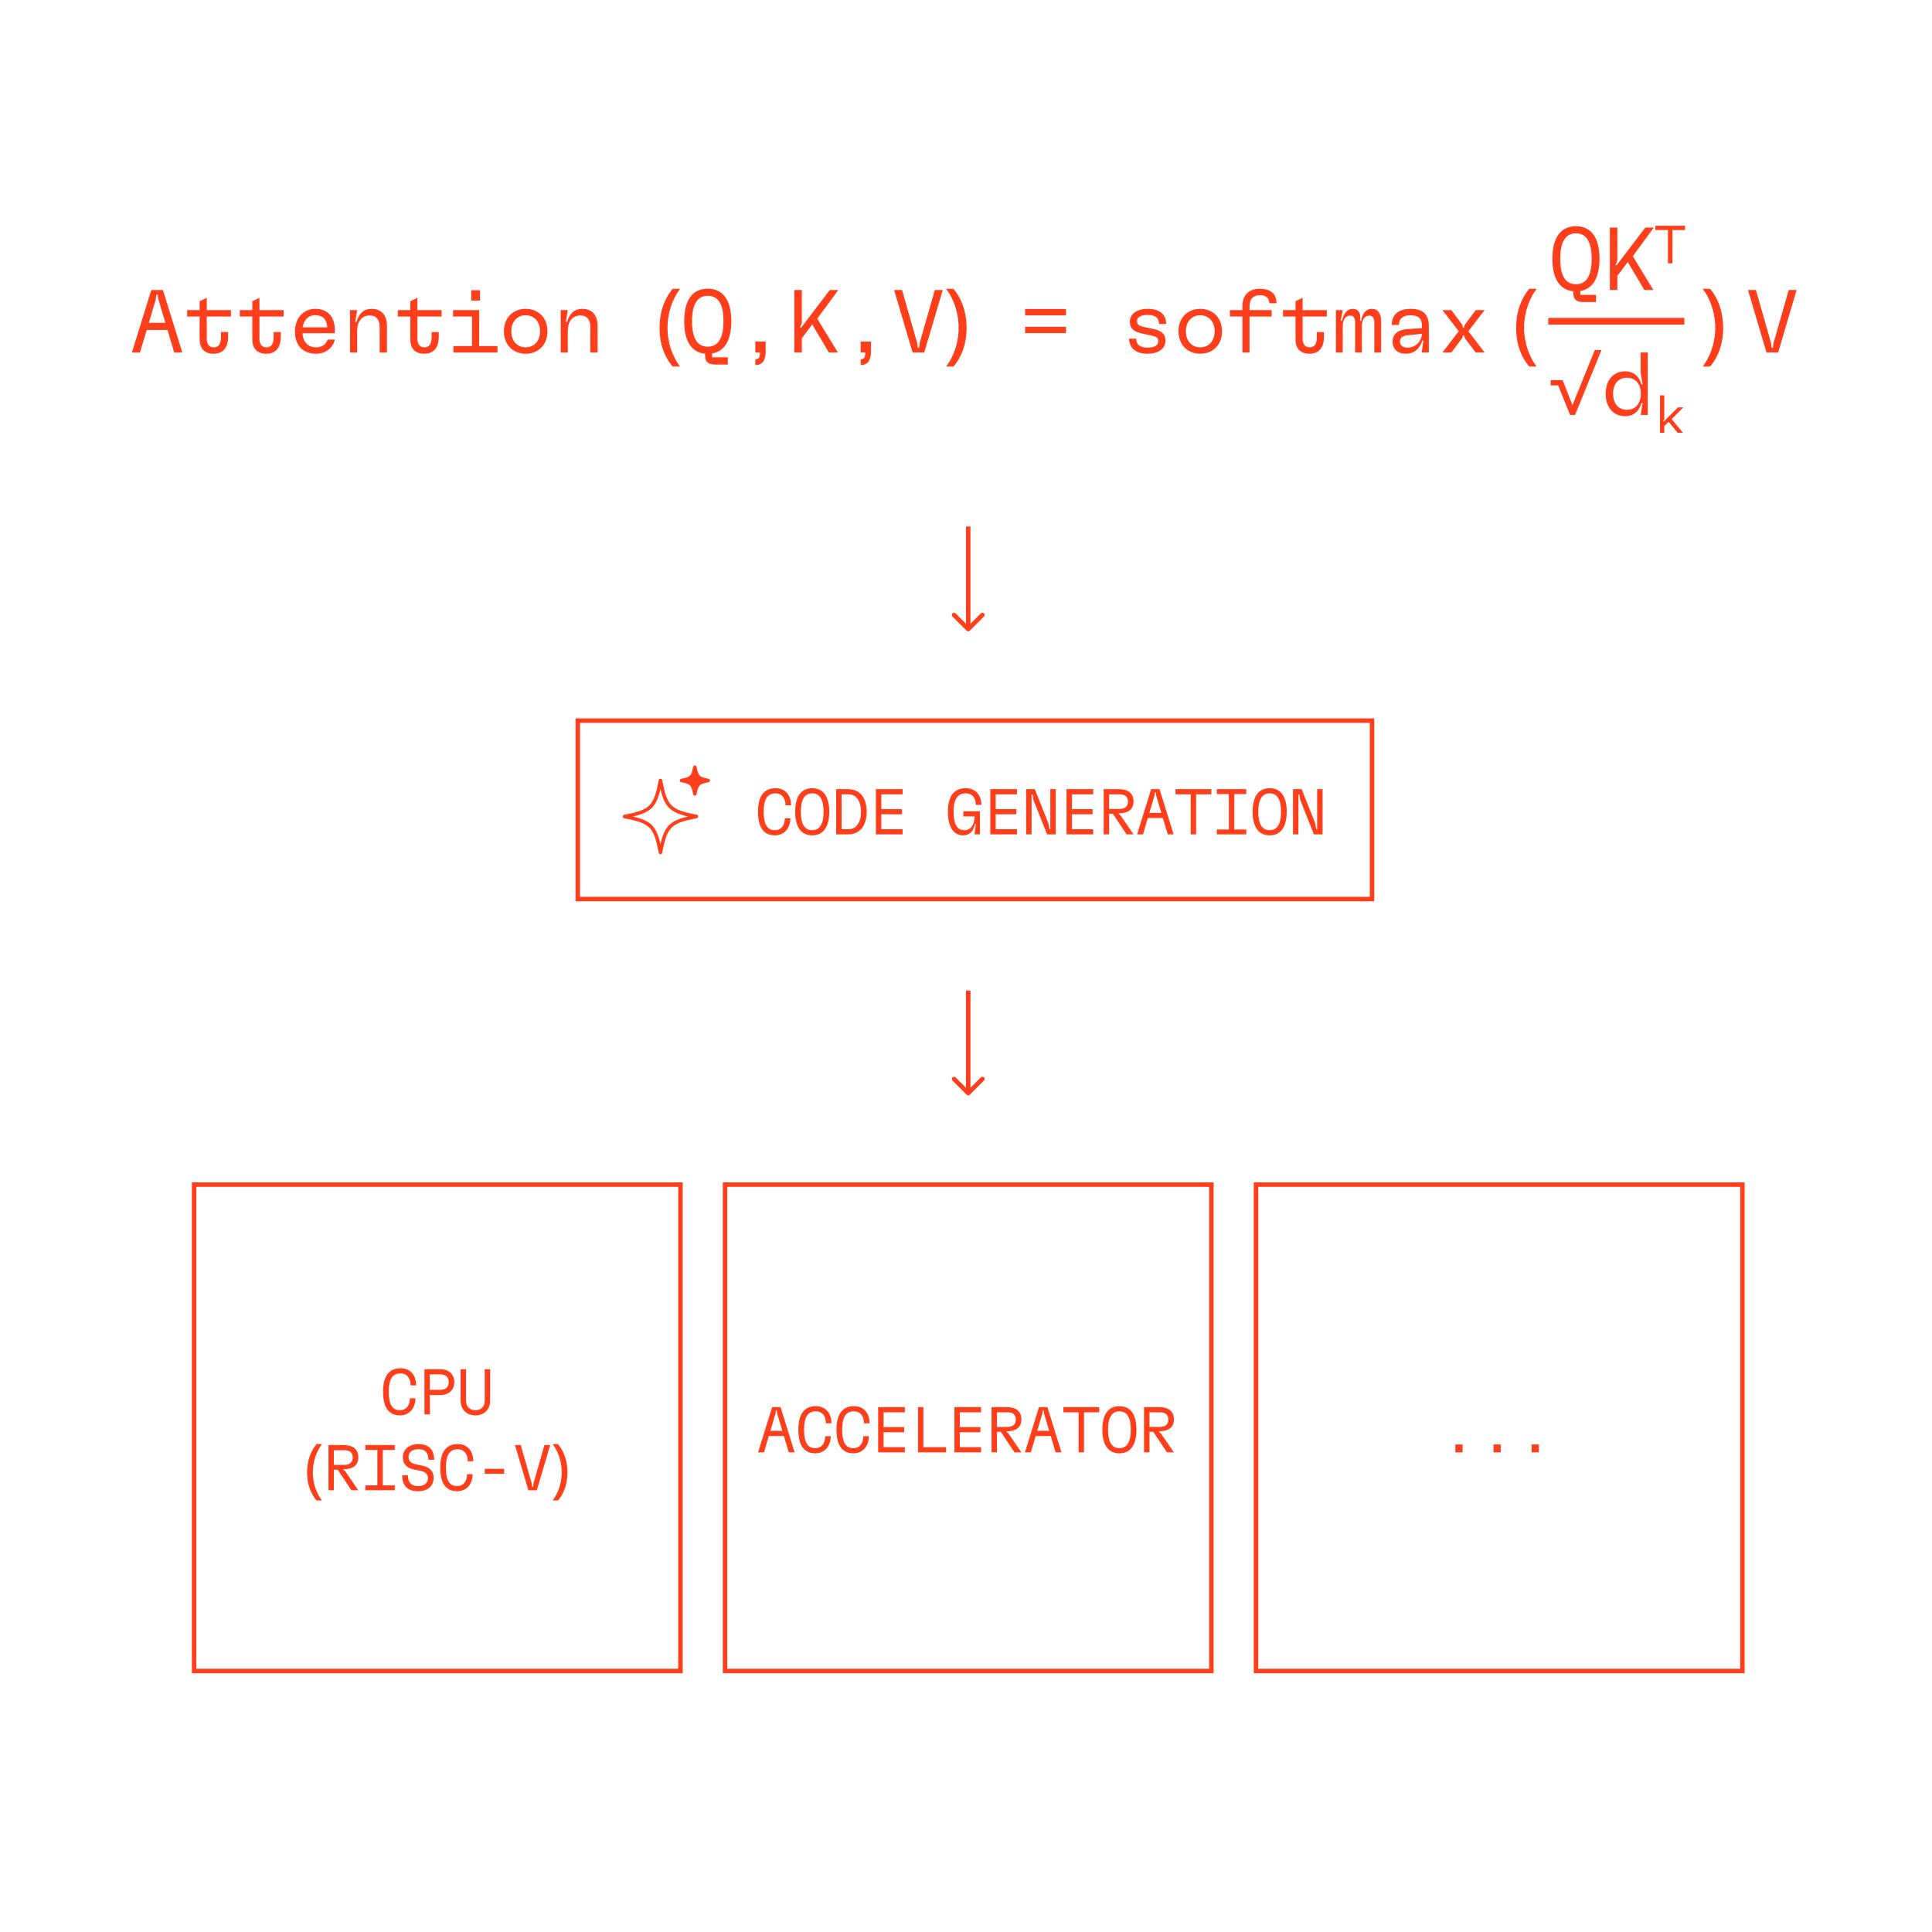 <svg width="433" height="433" viewBox="0 0 433 433" fill="none" xmlns="http://www.w3.org/2000/svg">
<path d="M216.646 141.354C216.842 141.549 217.158 141.549 217.354 141.354L220.536 138.172C220.731 137.976 220.731 137.66 220.536 137.464C220.34 137.269 220.024 137.269 219.828 137.464L217 140.293L214.172 137.464C213.976 137.269 213.66 137.269 213.464 137.464C213.269 137.66 213.269 137.976 213.464 138.172L216.646 141.354ZM216.5 118L216.5 141L217.5 141L217.5 118L216.5 118Z" fill="#FF3E1B"/>
<path d="M216.646 245.354C216.842 245.549 217.158 245.549 217.354 245.354L220.536 242.172C220.731 241.976 220.731 241.66 220.536 241.464C220.34 241.269 220.024 241.269 219.828 241.464L217 244.293L214.172 241.464C213.976 241.269 213.66 241.269 213.464 241.464C213.269 241.66 213.269 241.976 213.464 242.172L216.646 245.354ZM216.5 222L216.5 245L217.5 245L217.5 222L216.5 222Z" fill="#FF3E1B"/>
<rect x="129.5" y="161.5" width="178" height="40" stroke="#FF3E1B"/>
<path d="M173.676 187.217C171.157 187.217 169.883 185.436 169.883 181.933C169.883 178.429 171.201 176.648 173.807 176.648C175.95 176.648 177.296 178.154 177.296 180.485H176.051C176.051 178.834 175.182 177.806 173.807 177.806C171.997 177.806 171.157 179.109 171.157 181.933C171.157 184.756 171.954 186.059 173.662 186.059C175.052 186.059 175.892 185.06 175.892 183.38H177.137C177.137 185.668 175.732 187.217 173.676 187.217ZM182.032 187.217C179.556 187.217 178.21 185.364 178.21 181.933C178.21 178.501 179.556 176.648 182.032 176.648C184.508 176.648 185.854 178.501 185.854 181.933C185.854 185.364 184.508 187.217 182.032 187.217ZM179.484 181.933C179.484 184.683 180.338 186.059 182.032 186.059C183.726 186.059 184.58 184.683 184.58 181.933C184.58 179.182 183.726 177.806 182.032 177.806C180.338 177.806 179.484 179.182 179.484 181.933ZM187.405 187V176.865H190.098C192.69 176.865 194.239 178.762 194.239 181.933C194.239 185.103 192.69 187 190.098 187H187.405ZM188.621 185.842H190.2C191.894 185.842 192.965 184.35 192.965 181.933C192.965 179.515 191.894 178.023 190.2 178.023H188.621V185.842ZM196.311 187V176.865H202.291V178.023H197.527V181.339H202.146V182.497H197.527V185.842H202.291V187H196.311ZM215.86 187.217C213.688 187.217 212.443 185.335 212.443 181.947C212.443 178.429 213.804 176.648 216.468 176.648C218.568 176.648 219.957 178.154 219.943 180.398H218.698C218.698 178.776 217.858 177.806 216.468 177.806C214.601 177.806 213.717 179.109 213.717 181.947C213.717 184.741 214.528 186.059 216.15 186.059C217.511 186.059 218.336 184.944 218.466 182.975H215.904V181.831H219.624V187H218.408L218.712 184.64H218.524C218.177 186.334 217.308 187.217 215.86 187.217ZM221.943 187V176.865H227.922V178.023H223.159V181.339H227.777V182.497H223.159V185.842H227.922V187H221.943ZM234.671 187L231.616 179.312L231.399 178.052H231.196V187H229.98V176.865H231.92L234.975 184.539L235.192 185.827H235.395V176.865H236.611V187H234.671ZM239.03 187V176.865H245.01V178.023H240.247V181.339H244.865V182.497H240.247V185.842H245.01V187H239.03ZM247.357 187V176.865H250.76C252.801 176.865 254.046 177.734 254.046 179.645C254.046 181.527 252.685 182.28 250.76 182.28V182.483L251.093 182.685L254.046 187H252.497L249.428 182.396H248.573V187H247.357ZM248.573 181.31H250.875C252.092 181.31 252.801 180.76 252.801 179.645C252.801 178.516 252.063 178.023 250.89 178.023H248.573V181.31ZM254.844 187L257.986 176.865H259.883L263.024 187H261.707L260.621 183.337H257.247L256.162 187H254.844ZM257.595 182.179H260.273L259.13 178.328L259.028 177.618H258.826L258.739 178.328L257.595 182.179ZM266.863 187V178.023H263.46V176.865H271.481V178.023H268.079V187H266.863ZM272.714 187V185.9H275.407V177.966H272.714V176.865H279.316V177.966H276.623V185.9H279.316V187H272.714ZM284.559 187.217C282.083 187.217 280.736 185.364 280.736 181.933C280.736 178.501 282.083 176.648 284.559 176.648C287.034 176.648 288.381 178.501 288.381 181.933C288.381 185.364 287.034 187.217 284.559 187.217ZM282.01 181.933C282.01 184.683 282.865 186.059 284.559 186.059C286.253 186.059 287.107 184.683 287.107 181.933C287.107 179.182 286.253 177.806 284.559 177.806C282.865 177.806 282.01 179.182 282.01 181.933ZM294.478 187L291.423 179.312L291.206 178.052H291.003V187H289.787V176.865H291.727L294.782 184.539L294.999 185.827H295.202V176.865H296.418V187H294.478Z" fill="#FF3E1B"/>
<g clip-path="url(#clip0_2030_252)">
<path d="M148.024 191.454C147.933 191.454 147.844 191.422 147.774 191.364C147.703 191.306 147.655 191.225 147.638 191.135C146.518 185.299 145.721 184.501 139.884 183.381C139.794 183.363 139.713 183.315 139.655 183.245C139.596 183.174 139.565 183.086 139.565 182.994C139.565 182.903 139.596 182.814 139.655 182.743C139.713 182.673 139.794 182.625 139.884 182.608C145.721 181.487 146.518 180.691 147.638 174.854C147.655 174.764 147.703 174.683 147.774 174.625C147.844 174.566 147.933 174.535 148.024 174.535C148.116 174.535 148.205 174.566 148.275 174.625C148.346 174.683 148.394 174.764 148.411 174.854C149.531 180.691 150.328 181.487 156.165 182.608C156.255 182.625 156.336 182.673 156.394 182.743C156.453 182.814 156.484 182.903 156.484 182.994C156.484 183.086 156.453 183.174 156.394 183.245C156.336 183.315 156.255 183.363 156.165 183.381C150.328 184.501 149.531 185.299 148.411 191.135C148.394 191.225 148.346 191.306 148.275 191.364C148.205 191.422 148.116 191.454 148.024 191.454ZM141.868 182.994C145.876 183.943 147.076 185.144 148.024 189.152C148.973 185.144 150.174 183.943 154.182 182.994C150.174 182.046 148.973 180.845 148.024 176.837C147.076 180.845 145.876 182.046 141.868 182.994Z" fill="#FF3E1B"/>
<path d="M158.794 174.542C156.738 174.147 156.513 173.922 156.118 171.865C156.1 171.776 156.052 171.695 155.982 171.636C155.911 171.578 155.823 171.546 155.731 171.546C155.64 171.546 155.551 171.578 155.48 171.636C155.41 171.695 155.362 171.776 155.344 171.865C154.95 173.922 154.725 174.147 152.668 174.542C152.578 174.559 152.497 174.607 152.439 174.677C152.381 174.748 152.349 174.837 152.349 174.928C152.349 175.02 152.381 175.108 152.439 175.179C152.497 175.249 152.578 175.297 152.668 175.315C154.725 175.709 154.95 175.934 155.344 177.991C155.362 178.081 155.41 178.162 155.48 178.22C155.551 178.278 155.64 178.31 155.731 178.31C155.823 178.31 155.911 178.278 155.982 178.22C156.052 178.162 156.1 178.081 156.118 177.991C156.513 175.934 156.738 175.709 158.794 175.315C158.884 175.297 158.965 175.249 159.023 175.179C159.082 175.108 159.114 175.02 159.114 174.928C159.114 174.837 159.082 174.748 159.023 174.677C158.965 174.607 158.884 174.559 158.794 174.542Z" fill="#FF3E1B"/>
</g>
<rect x="43.5" y="265.5" width="109" height="109" stroke="#FF3E1B"/>
<path d="M89.644 317.217C87.124 317.217 85.85 315.436 85.85 311.933C85.85 308.429 87.168 306.648 89.774 306.648C91.917 306.648 93.263 308.154 93.263 310.485H92.018C92.018 308.834 91.149 307.806 89.774 307.806C87.964 307.806 87.124 309.109 87.124 311.933C87.124 314.756 87.921 316.059 89.629 316.059C91.019 316.059 91.859 315.06 91.859 313.38H93.104C93.104 315.668 91.699 317.217 89.644 317.217ZM95.132 317V306.865H98.636C100.591 306.865 101.821 307.98 101.821 309.761C101.821 311.527 100.591 312.657 98.636 312.657H96.349V317H95.132ZM96.349 311.498H98.607C99.925 311.498 100.576 310.803 100.576 309.761C100.576 308.704 99.925 308.023 98.607 308.023H96.349V311.498ZM106.543 317.217C104.56 317.217 103.228 315.885 103.228 313.873V306.865H104.444V313.873C104.444 315.234 105.254 316.059 106.543 316.059C107.861 316.059 108.642 315.248 108.642 313.873V306.865H109.859V313.873C109.859 315.885 108.527 317.217 106.543 317.217ZM68.824 330.033C68.824 329.241 68.896 328.469 69.041 327.716C69.196 326.964 69.432 326.244 69.751 325.559C70.069 324.874 70.47 324.242 70.952 323.663H72.154C71.71 324.261 71.334 324.908 71.025 325.603C70.725 326.298 70.499 327.017 70.344 327.76C70.19 328.503 70.113 329.256 70.113 330.018C70.113 330.762 70.19 331.5 70.344 332.234C70.499 332.967 70.725 333.672 71.025 334.347C71.324 335.033 71.696 335.679 72.14 336.288H70.952C70.47 335.718 70.069 335.096 69.751 334.42C69.432 333.754 69.196 333.049 69.041 332.306C68.896 331.563 68.824 330.805 68.824 330.033ZM73.614 334V323.865H77.016C79.057 323.865 80.302 324.734 80.302 326.645C80.302 328.527 78.942 329.28 77.016 329.28V329.483L77.349 329.685L80.302 334H78.753L75.684 329.396H74.83V334H73.614ZM74.83 328.31H77.132C78.348 328.31 79.057 327.76 79.057 326.645C79.057 325.516 78.319 325.023 77.146 325.023H74.83V328.31ZM81.882 334V332.9H84.575V324.966H81.882V323.865H88.484V324.966H85.791V332.9H88.484V334H81.882ZM93.698 334.217C91.396 334.217 90.137 333.015 90.137 330.656H91.425C91.425 332.248 92.207 333.073 93.756 333.073C95.088 333.073 95.899 332.378 95.899 331.278C95.899 330.409 95.392 329.845 94.06 329.599L92.916 329.381C91.179 329.048 90.281 328.122 90.281 326.66C90.281 324.85 91.671 323.648 93.8 323.648C96.058 323.648 97.303 324.864 97.303 327.166H96.015C96.015 325.588 95.291 324.792 93.756 324.792C92.337 324.792 91.57 325.516 91.57 326.573C91.57 327.441 92.12 327.977 93.452 328.252L94.581 328.469C96.29 328.802 97.188 329.714 97.188 331.22C97.188 333.03 95.885 334.217 93.698 334.217ZM102.459 334.217C99.94 334.217 98.666 332.436 98.666 328.933C98.666 325.429 99.984 323.648 102.59 323.648C104.732 323.648 106.079 325.154 106.079 327.485H104.834C104.834 325.834 103.965 324.806 102.59 324.806C100.78 324.806 99.94 326.109 99.94 328.933C99.94 331.756 100.736 333.059 102.445 333.059C103.835 333.059 104.674 332.06 104.674 330.38H105.92C105.92 332.668 104.515 334.217 102.459 334.217ZM108.643 330.308V329.193H112.987V330.308H108.643ZM118.418 334L115.421 323.865H116.709L119.185 332.523L119.257 333.233H119.46L119.547 332.523L122.023 323.865H123.311L120.314 334H118.418ZM127.179 330.033C127.179 330.805 127.102 331.563 126.947 332.306C126.802 333.049 126.571 333.754 126.252 334.42C125.943 335.096 125.543 335.718 125.05 336.288H123.863C124.307 335.679 124.679 335.033 124.978 334.347C125.277 333.672 125.504 332.967 125.659 332.234C125.813 331.5 125.89 330.762 125.89 330.018C125.89 329.256 125.813 328.503 125.659 327.76C125.504 327.017 125.277 326.298 124.978 325.603C124.679 324.908 124.302 324.261 123.849 323.663H125.05C125.543 324.242 125.943 324.874 126.252 325.559C126.571 326.244 126.802 326.964 126.947 327.716C127.102 328.469 127.179 329.241 127.179 330.033Z" fill="#FF3E1B"/>
<rect x="162.5" y="265.5" width="109" height="109" stroke="#FF3E1B"/>
<path d="M169.905 325.5L173.047 315.365H174.944L178.086 325.5H176.768L175.682 321.837H172.309L171.223 325.5H169.905ZM172.656 320.679H175.335L174.191 316.828L174.09 316.118H173.887L173.8 316.828L172.656 320.679ZM182.72 325.717C180.201 325.717 178.927 323.936 178.927 320.433C178.927 316.929 180.245 315.148 182.851 315.148C184.993 315.148 186.34 316.654 186.34 318.985H185.095C185.095 317.334 184.226 316.306 182.851 316.306C181.041 316.306 180.201 317.609 180.201 320.433C180.201 323.256 180.997 324.559 182.706 324.559C184.096 324.559 184.936 323.56 184.936 321.88H186.181C186.181 324.168 184.776 325.717 182.72 325.717ZM191.264 325.717C188.745 325.717 187.471 323.936 187.471 320.433C187.471 316.929 188.788 315.148 191.395 315.148C193.537 315.148 194.884 316.654 194.884 318.985H193.639C193.639 317.334 192.77 316.306 191.395 316.306C189.585 316.306 188.745 317.609 188.745 320.433C188.745 323.256 189.541 324.559 191.25 324.559C192.64 324.559 193.479 323.56 193.479 321.88H194.725C194.725 324.168 193.32 325.717 191.264 325.717ZM196.811 325.5V315.365H202.791V316.523H198.027V319.839H202.646V320.997H198.027V324.342H202.791V325.5H196.811ZM205.746 325.5V315.365H206.948V324.342H212.044V325.5H205.746ZM213.899 325.5V315.365H219.878V316.523H215.115V319.839H219.734V320.997H215.115V324.342H219.878V325.5H213.899ZM222.226 325.5V315.365H225.628C227.669 315.365 228.914 316.234 228.914 318.145C228.914 320.027 227.554 320.78 225.628 320.78V320.983L225.961 321.185L228.914 325.5H227.365L224.296 320.896H223.442V325.5H222.226ZM223.442 319.81H225.744C226.96 319.81 227.669 319.26 227.669 318.145C227.669 317.016 226.931 316.523 225.758 316.523H223.442V319.81ZM229.712 325.5L232.854 315.365H234.751L237.893 325.5H236.575L235.489 321.837H232.116L231.03 325.5H229.712ZM232.463 320.679H235.142L233.998 316.828L233.897 316.118H233.694L233.607 316.828L232.463 320.679ZM241.731 325.5V316.523H238.329V315.365H246.35V316.523H242.947V325.5H241.731ZM250.883 325.717C248.407 325.717 247.061 323.864 247.061 320.433C247.061 317.001 248.407 315.148 250.883 315.148C253.359 315.148 254.705 317.001 254.705 320.433C254.705 323.864 253.359 325.717 250.883 325.717ZM248.335 320.433C248.335 323.183 249.189 324.559 250.883 324.559C252.577 324.559 253.431 323.183 253.431 320.433C253.431 317.682 252.577 316.306 250.883 316.306C249.189 316.306 248.335 317.682 248.335 320.433ZM256.401 325.5V315.365H259.803C261.845 315.365 263.09 316.234 263.09 318.145C263.09 320.027 261.729 320.78 259.803 320.78V320.983L260.136 321.185L263.09 325.5H261.541L258.471 320.896H257.617V325.5H256.401ZM257.617 319.81H259.919C261.135 319.81 261.845 319.26 261.845 318.145C261.845 317.016 261.106 316.523 259.934 316.523H257.617V319.81Z" fill="#FF3E1B"/>
<rect x="281.5" y="265.5" width="109" height="109" stroke="#FF3E1B"/>
<path d="M326.177 325.5V323.734H327.799V325.5H326.177ZM334.721 325.5V323.734H336.343V325.5H334.721ZM343.265 325.5V323.734H344.887V325.5H343.265Z" fill="#FF3E1B"/>
<path d="M29.56 79L33.9 65H36.52L40.86 79H39.04L37.54 73.94H32.88L31.38 79H29.56ZM33.36 72.34H37.06L35.48 67.02L35.34 66.04H35.06L34.94 67.02L33.36 72.34ZM47.882 79.28C45.842 79.28 44.742 78.14 44.742 75.98V70.94H41.942V69.5H44.742V67.52L46.342 66.74V69.5H51.762V70.94H46.342V75.98C46.342 77.14 46.922 77.84 47.882 77.84C49.022 77.84 49.522 77.1 49.522 75.5V74.42H51.122V75.52C51.122 77.98 49.922 79.28 47.882 79.28ZM59.685 79.28C57.645 79.28 56.545 78.14 56.545 75.98V70.94H53.745V69.5H56.545V67.52L58.145 66.74V69.5H63.565V70.94H58.145V75.98C58.145 77.14 58.725 77.84 59.685 77.84C60.825 77.84 61.325 77.1 61.325 75.5V74.42H62.925V75.52C62.925 77.98 61.725 79.28 59.685 79.28ZM70.867 79.28C67.767 79.28 66.107 77.32 66.107 74.3C66.107 71.4 67.887 69.22 70.687 69.22C73.427 69.22 75.047 71 75.047 73.98V74.68H67.787C67.907 76.58 68.947 77.84 70.847 77.84C72.107 77.84 73.087 77.2 73.427 76.1H75.027C74.687 77.94 72.987 79.28 70.867 79.28ZM67.827 73.36H73.347C73.267 71.6 72.307 70.64 70.687 70.64C69.067 70.64 68.087 71.74 67.827 73.36ZM78.449 79V69.5H80.049L79.609 72.16H79.889C80.429 70.2 81.609 69.22 83.249 69.22C85.509 69.22 86.729 70.6 86.729 73.14V79H85.089V73.34C85.089 71.6 84.309 70.7 82.849 70.7C81.129 70.7 80.049 72.04 80.049 74.1V79H78.449ZM95.092 79.28C93.052 79.28 91.952 78.14 91.952 75.98V70.94H89.152V69.5H91.952V67.52L93.552 66.74V69.5H98.972V70.94H93.552V75.98C93.552 77.14 94.132 77.84 95.092 77.84C96.232 77.84 96.732 77.1 96.732 75.5V74.42H98.332V75.52C98.332 77.98 97.132 79.28 95.092 79.28ZM101.614 79V77.56H105.794V70.94H101.534V69.5H107.394V77.56H111.494V79H101.614ZM105.614 67.36V65.04H107.574V67.36H105.614ZM117.816 79.28C114.956 79.28 112.936 77.26 112.936 74.24C112.936 71.24 114.956 69.22 117.816 69.22C120.676 69.22 122.696 71.24 122.696 74.24C122.696 77.26 120.676 79.28 117.816 79.28ZM114.596 74.24C114.596 76.4 115.896 77.84 117.816 77.84C119.736 77.84 121.036 76.4 121.036 74.24C121.036 72.1 119.736 70.66 117.816 70.66C115.896 70.66 114.596 72.1 114.596 74.24ZM125.659 79V69.5H127.259L126.819 72.16H127.099C127.639 70.2 128.819 69.22 130.459 69.22C132.719 69.22 133.939 70.6 133.939 73.14V79H132.299V73.34C132.299 71.6 131.519 70.7 130.059 70.7C128.339 70.7 127.259 72.04 127.259 74.1V79H125.659ZM147.823 73.52C147.823 72.427 147.923 71.36 148.123 70.32C148.337 69.28 148.663 68.287 149.103 67.34C149.543 66.393 150.097 65.52 150.763 64.72H152.423C151.81 65.547 151.29 66.44 150.863 67.4C150.45 68.36 150.137 69.353 149.923 70.38C149.71 71.407 149.603 72.447 149.603 73.5C149.603 74.527 149.71 75.547 149.923 76.56C150.137 77.573 150.45 78.547 150.863 79.48C151.277 80.427 151.79 81.32 152.403 82.16H150.763C150.097 81.373 149.543 80.513 149.103 79.58C148.663 78.66 148.337 77.687 148.123 76.66C147.923 75.633 147.823 74.587 147.823 73.52ZM158.62 77.7C160.96 77.7 162.14 75.8 162.14 72C162.14 68.2 160.96 66.3 158.62 66.3C156.28 66.3 155.1 68.2 155.1 72C155.1 75.8 156.28 77.7 158.62 77.7ZM153.34 72C153.34 67.26 155.2 64.7 158.62 64.7C162.04 64.7 163.9 67.26 163.9 72C163.9 76.26 162.4 78.76 159.6 79.22V80.08H163.12V81.7H160.3C158.82 81.7 158.02 81.2 158.02 79.62V79.28C154.98 78.98 153.34 76.46 153.34 72ZM169.282 80.54C170.062 80.54 170.322 80.06 170.322 79H169.282V76.56H171.602V78.74C171.602 80.8 170.842 81.82 169.282 81.82V80.54ZM178.024 79V65H179.704V72.36L179.284 73.42H179.564L185.964 65H187.884L183.164 71.42L187.784 79H185.764L182.044 72.72L179.704 75.82V79H178.024ZM192.887 80.54C193.667 80.54 193.927 80.06 193.927 79H192.887V76.56H195.207V78.74C195.207 80.8 194.447 81.82 192.887 81.82V80.54ZM204.529 79L200.389 65H202.169L205.589 76.96L205.689 77.94H205.969L206.089 76.96L209.509 65H211.289L207.149 79H204.529ZM216.631 73.52C216.631 74.587 216.525 75.633 216.311 76.66C216.111 77.687 215.791 78.66 215.351 79.58C214.925 80.513 214.371 81.373 213.691 82.16H212.051C212.665 81.32 213.178 80.427 213.591 79.48C214.005 78.547 214.318 77.573 214.531 76.56C214.745 75.547 214.851 74.527 214.851 73.5C214.851 72.447 214.745 71.407 214.531 70.38C214.318 69.353 214.005 68.36 213.591 67.4C213.178 66.44 212.658 65.547 212.031 64.72H213.691C214.371 65.52 214.925 66.393 215.351 67.34C215.791 68.287 216.111 69.28 216.311 70.32C216.525 71.36 216.631 72.427 216.631 73.52ZM229.75 70.68V69.26H238.91V70.68H229.75ZM229.75 74.66V73.24H238.91V74.66H229.75Z" fill="#FF3E1B"/>
<path d="M257.18 79.28C254.58 79.28 253.06 78.06 253.06 75.9H254.66C254.66 77.28 255.52 77.9 257.26 77.9C258.72 77.9 259.6 77.4 259.6 76.52C259.6 75.7 259.16 75.42 257.9 75.16L256.06 74.78C254.16 74.4 253.22 73.62 253.22 72.14C253.22 70.34 254.76 69.22 257.26 69.22C259.84 69.22 261.36 70.44 261.36 72.6H259.76C259.76 71.2 258.92 70.58 257.18 70.58C255.7 70.58 254.82 71.1 254.82 71.98C254.82 72.74 255.3 73.06 256.46 73.3L258.34 73.7C260.34 74.08 261.2 74.86 261.2 76.34C261.2 78.14 259.66 79.28 257.18 79.28ZM269.002 79.28C266.142 79.28 264.122 77.26 264.122 74.24C264.122 71.24 266.142 69.22 269.002 69.22C271.862 69.22 273.882 71.24 273.882 74.24C273.882 77.26 271.862 79.28 269.002 79.28ZM265.782 74.24C265.782 76.4 267.082 77.84 269.002 77.84C270.922 77.84 272.222 76.4 272.222 74.24C272.222 72.1 270.922 70.66 269.002 70.66C267.082 70.66 265.782 72.1 265.782 74.24ZM278.445 68.66C278.445 65.98 280.045 64.72 282.365 64.72C284.865 64.72 286.085 65.92 286.085 67.96H284.485C284.465 66.78 283.705 66.16 282.365 66.16C280.905 66.16 280.045 66.96 280.045 68.66V69.5H285.005V70.94H280.045V79H278.445V70.94H275.645V69.5H278.445V68.66ZM293.487 79.28C291.447 79.28 290.347 78.14 290.347 75.98V70.94H287.547V69.5H290.347V67.52L291.947 66.74V69.5H297.367V70.94H291.947V75.98C291.947 77.14 292.527 77.84 293.487 77.84C294.627 77.84 295.127 77.1 295.127 75.5V74.42H296.727V75.52C296.727 77.98 295.527 79.28 293.487 79.28ZM299.409 79V69.5H300.929L300.489 71.9H300.769C301.129 70.16 301.969 69.22 303.169 69.22C304.669 69.22 305.049 70.48 304.789 71.9H305.069C305.289 70.24 306.189 69.22 307.409 69.22C308.809 69.22 309.529 70.18 309.529 72.04V79H308.009V72.2C308.009 71.24 307.609 70.74 306.869 70.74C305.829 70.74 305.229 71.66 305.229 73.1V79H303.709V72.2C303.709 71.24 303.349 70.74 302.569 70.74C301.569 70.74 300.929 71.68 300.929 73.1V79H299.409ZM315.092 79.28C313.232 79.28 312.112 78.26 312.112 76.56C312.112 74.82 313.332 73.86 315.652 73.74L318.692 73.54V73.14C318.692 71.38 317.932 70.66 316.112 70.66C314.432 70.66 313.532 71.4 313.532 72.82H311.912C311.912 70.46 313.532 69.22 316.112 69.22C318.972 69.22 320.232 70.44 320.232 73.14V79H318.632L319.012 76.34H318.752C318.192 78.22 316.892 79.28 315.092 79.28ZM313.772 76.58C313.772 77.42 314.392 77.9 315.452 77.9C317.212 77.9 318.572 76.62 318.692 74.82L315.732 75.1C314.352 75.22 313.772 75.68 313.772 76.58ZM323.274 79L326.934 74.24L323.274 69.5H325.274L327.714 72.76L327.874 73.42H328.154L328.294 72.76L330.754 69.5H332.734L329.094 74.24L332.734 79H330.734L328.294 75.78L328.154 75.16H327.874L327.714 75.78L325.274 79H323.274Z" fill="#FF3E1B"/>
<path d="M339.8 73.52C339.8 72.427 339.9 71.36 340.1 70.32C340.313 69.28 340.64 68.287 341.08 67.34C341.52 66.393 342.073 65.52 342.74 64.72H344.4C343.787 65.547 343.267 66.44 342.84 67.4C342.427 68.36 342.113 69.353 341.9 70.38C341.687 71.407 341.58 72.447 341.58 73.5C341.58 74.527 341.687 75.547 341.9 76.56C342.113 77.573 342.427 78.547 342.84 79.48C343.253 80.427 343.767 81.32 344.38 82.16H342.74C342.073 81.373 341.52 80.513 341.08 79.58C340.64 78.66 340.313 77.687 340.1 76.66C339.9 75.633 339.8 74.587 339.8 73.52Z" fill="#FF3E1B"/>
<path d="M353.2 63.7C355.54 63.7 356.72 61.8 356.72 58C356.72 54.2 355.54 52.3 353.2 52.3C350.86 52.3 349.68 54.2 349.68 58C349.68 61.8 350.86 63.7 353.2 63.7ZM347.92 58C347.92 53.26 349.78 50.7 353.2 50.7C356.62 50.7 358.48 53.26 358.48 58C358.48 62.26 356.98 64.76 354.18 65.22V66.08H357.7V67.7H354.88C353.4 67.7 352.6 67.2 352.6 65.62V65.28C349.56 64.98 347.92 62.46 347.92 58ZM360.802 65V51H362.482V58.36L362.062 59.42H362.342L368.742 51H370.662L365.942 57.42L370.562 65H368.542L364.822 58.72L362.482 61.82V65H360.802ZM373.821 59V51.56H371.001V50.6H377.649V51.56H374.829V59H373.821Z" fill="#FF3E1B"/>
<path d="M347 72H377.5" stroke="#FF3E1B" stroke-width="1.5"/>
<path d="M352.241 91.246L357.419 78.454H358.925L353.001 93H352.05L352.241 91.246ZM350.217 85.188L352.597 91.246L352.845 93H351.886L348.733 85.188H350.217ZM347.54 86.381V85.188H350.146V86.381H347.54ZM364.224 93.28C361.644 93.28 359.864 91.36 359.864 88.24C359.864 85.16 361.624 83.22 364.224 83.22C366.024 83.22 367.344 84.22 367.864 86.16H368.144L367.704 83.5V79H369.304V93H367.704L368.144 90.34H367.864C367.344 92.28 366.024 93.28 364.224 93.28ZM361.524 88.24C361.524 90.44 362.704 91.84 364.624 91.84C366.544 91.84 367.744 90.46 367.744 88.24C367.744 86.06 366.564 84.66 364.624 84.66C362.704 84.66 361.524 86.04 361.524 88.24ZM372.039 97V88.6H372.999V93.88L372.747 94.444H372.915L376.083 91.3H377.271L374.655 93.928L377.199 97H375.987L373.971 94.528L372.999 95.5V97H372.039Z" fill="#FF3E1B"/>
<path d="M386.2 73.52C386.2 74.587 386.093 75.633 385.88 76.66C385.68 77.687 385.36 78.66 384.92 79.58C384.493 80.513 383.94 81.373 383.26 82.16H381.62C382.233 81.32 382.747 80.427 383.16 79.48C383.573 78.547 383.887 77.573 384.1 76.56C384.313 75.547 384.42 74.527 384.42 73.5C384.42 72.447 384.313 71.407 384.1 70.38C383.887 69.353 383.573 68.36 383.16 67.4C382.747 66.44 382.227 65.547 381.6 64.72H383.26C383.94 65.52 384.493 66.393 384.92 67.34C385.36 68.287 385.68 69.28 385.88 70.32C386.093 71.36 386.2 72.427 386.2 73.52Z" fill="#FF3E1B"/>
<path d="M395.9 79L391.76 65H393.54L396.96 76.96L397.06 77.94H397.34L397.46 76.96L400.88 65H402.66L398.52 79H395.9Z" fill="#FF3E1B"/>
<defs>
<clipPath id="clip0_2030_252">
<rect width="21" height="21" fill="white" transform="translate(139 171)"/>
</clipPath>
</defs>
</svg>
